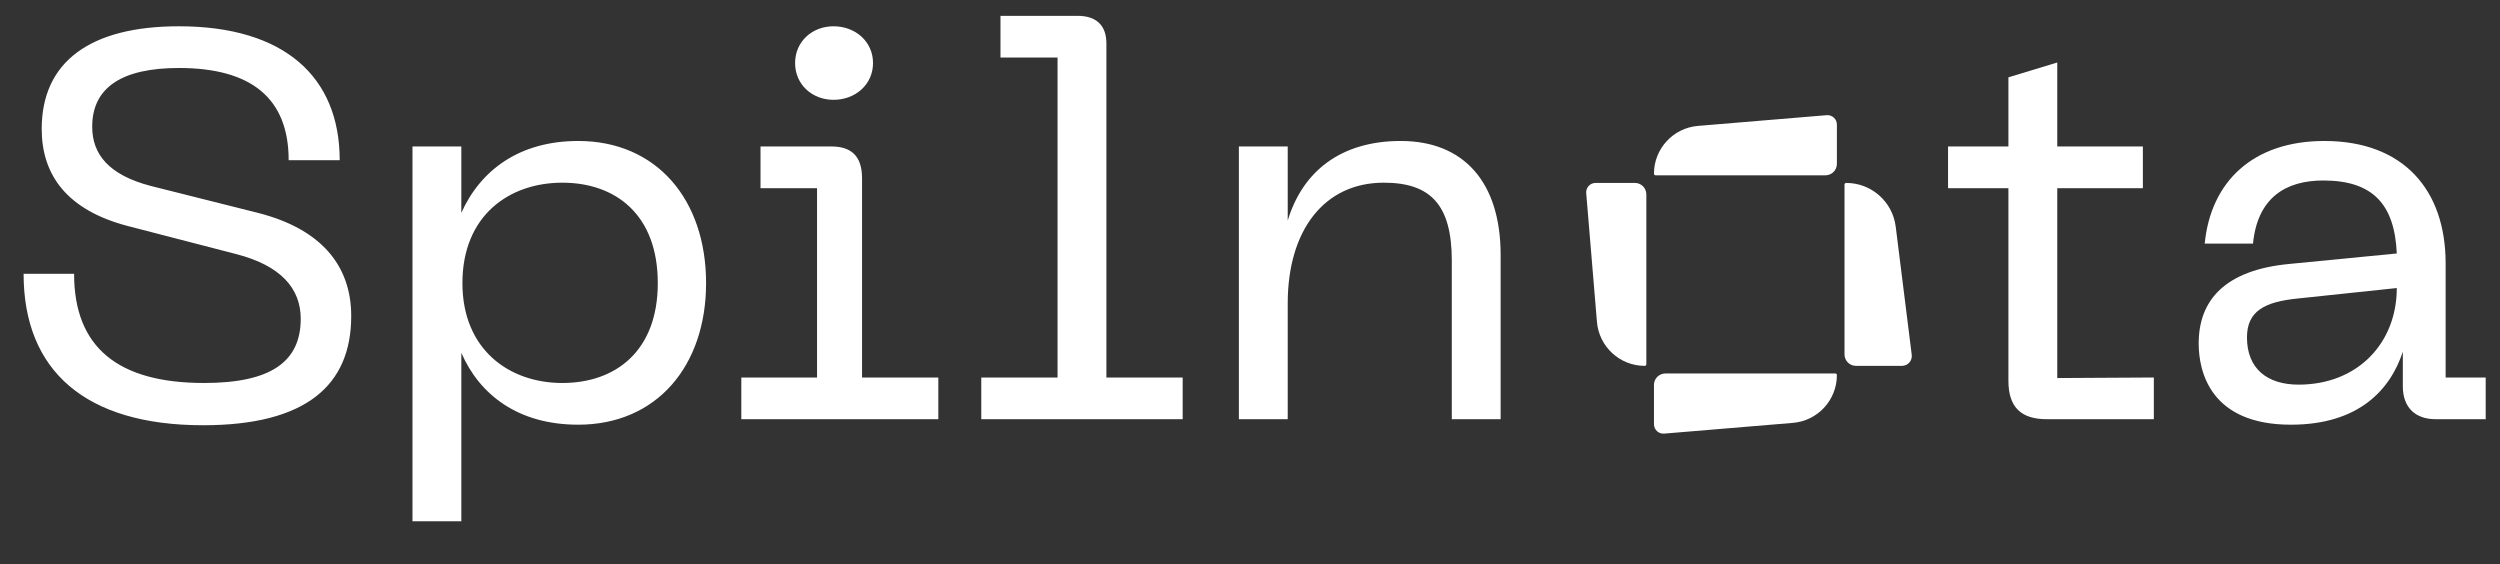 <svg width="328" height="74" viewBox="0 0 328 74" fill="none" xmlns="http://www.w3.org/2000/svg">
<rect x="0" y="0" width="328" height="74" fill="#333333" stroke="none"/>
<path d="M46.08 41.464C46.08 34.768 42.048 30.016 33.84 27.928L19.8 24.4C14.256 22.96 12.096 20.224 12.096 16.624C12.096 11.44 16.056 8.92 23.472 8.92C33.048 8.92 37.872 12.952 37.872 21.016H44.568C44.568 10.072 37.296 3.448 23.472 3.448C11.808 3.448 5.472 8.128 5.472 16.912C5.472 22.96 8.784 27.568 16.776 29.656L30.96 33.328C36.864 34.84 39.456 37.864 39.456 41.824C39.456 47.44 35.568 50.248 26.784 50.248C15.552 50.248 9.72 45.64 9.72 35.92H3.096C3.096 48.664 11.232 55.792 26.64 55.792C40.176 55.792 46.08 50.536 46.08 41.464ZM54.118 68.392H60.526V46.288C62.902 51.76 67.942 55.72 75.862 55.72C86.158 55.72 92.638 48.016 92.638 37.144C92.638 26.2 86.158 18.496 75.862 18.496C68.158 18.496 63.046 22.312 60.526 27.928V19.216H54.118V68.392ZM60.67 37.144C60.67 28.288 66.79 23.968 73.774 23.968C80.758 23.968 86.302 28.144 86.302 37.144C86.302 46.072 80.758 50.248 73.774 50.248C66.79 50.248 60.67 45.856 60.67 37.144ZM97.26 55H123.108V49.528H113.1V23.392C113.1 20.44 111.66 19.216 109.068 19.216H99.78V24.688H107.196V49.528H97.26V55ZM104.316 8.272C104.316 11.08 106.548 13.096 109.356 13.096C112.236 13.096 114.54 11.08 114.54 8.272C114.54 5.464 112.236 3.448 109.356 3.448C106.548 3.448 104.316 5.464 104.316 8.272ZM128.743 55H155.167V49.528H145.159V5.68C145.159 3.304 143.791 2.08 141.415 2.08H131.263V7.552H138.751V49.528H128.743V55ZM162.54 55H168.948V39.808C168.948 30.16 173.772 23.968 181.548 23.968C187.668 23.968 190.476 26.848 190.476 34.192V55H196.884V33.472C196.884 23.824 191.988 18.496 183.78 18.496C175.86 18.496 170.892 22.528 168.948 28.936V19.216H162.54V55Z" fill="#FFFFFF"/>
<path d="M282.584 49.528L269.912 49.6V24.688H281.144V19.216H269.912V8.2L263.504 10.144V19.216H255.584V24.688H263.504V49.96C263.504 53.416 265.16 55 268.544 55H282.584V49.528ZM288.467 45.064C288.467 48.808 290.051 55.72 300.563 55.72C309.419 55.72 313.595 51.184 315.251 46.144V50.68C315.251 53.416 316.835 55 319.571 55H326.123V49.528H320.867V34.552C320.867 24.904 315.323 18.496 304.955 18.496C295.595 18.496 290.051 23.824 289.259 31.96H295.595C296.171 25.984 299.843 23.68 304.811 23.68C311.291 23.68 314.171 26.776 314.459 33.256L300.419 34.624C291.923 35.416 288.467 39.376 288.467 45.064ZM294.803 44.272C294.803 40.816 297.107 39.592 301.499 39.16L314.459 37.792C314.459 44.992 309.347 50.464 301.571 50.464C297.467 50.464 294.803 48.376 294.803 44.272Z" fill="#FFFFFF"/>
<path d="M217 22.79C217 19.517 219.509 16.791 222.77 16.519L239.662 15.111C240.382 15.052 241 15.62 241 16.343V21.5C241 22.328 240.328 23 239.5 23L217.21 23C217.094 23 217 22.906 217 22.79Z" fill="#FFFFFF"/>
<path d="M215.79 48C212.517 48 209.791 45.491 209.519 42.23L208.112 25.338C208.051 24.618 208.62 24 209.343 24L214.5 24C215.328 24 216 24.672 216 25.5L216 47.79C216 47.906 215.906 48 215.79 48Z" fill="#FFFFFF"/>
<path d="M241 49.21C241 52.483 238.491 55.209 235.23 55.481L218.338 56.889C217.618 56.949 217 56.38 217 55.657L217 50.5C217 49.672 217.672 49 218.5 49L240.79 49C240.906 49 241 49.094 241 49.21Z" fill="#FFFFFF"/>
<path d="M242.218 24C245.521 24 248.307 26.459 248.717 29.737L250.819 46.553C250.915 47.321 250.316 48 249.542 48L243.5 48C242.672 48 242 47.328 242 46.5L242 24.218C242 24.098 242.098 24 242.218 24Z" fill="#FFFFFF"/>
</svg>
